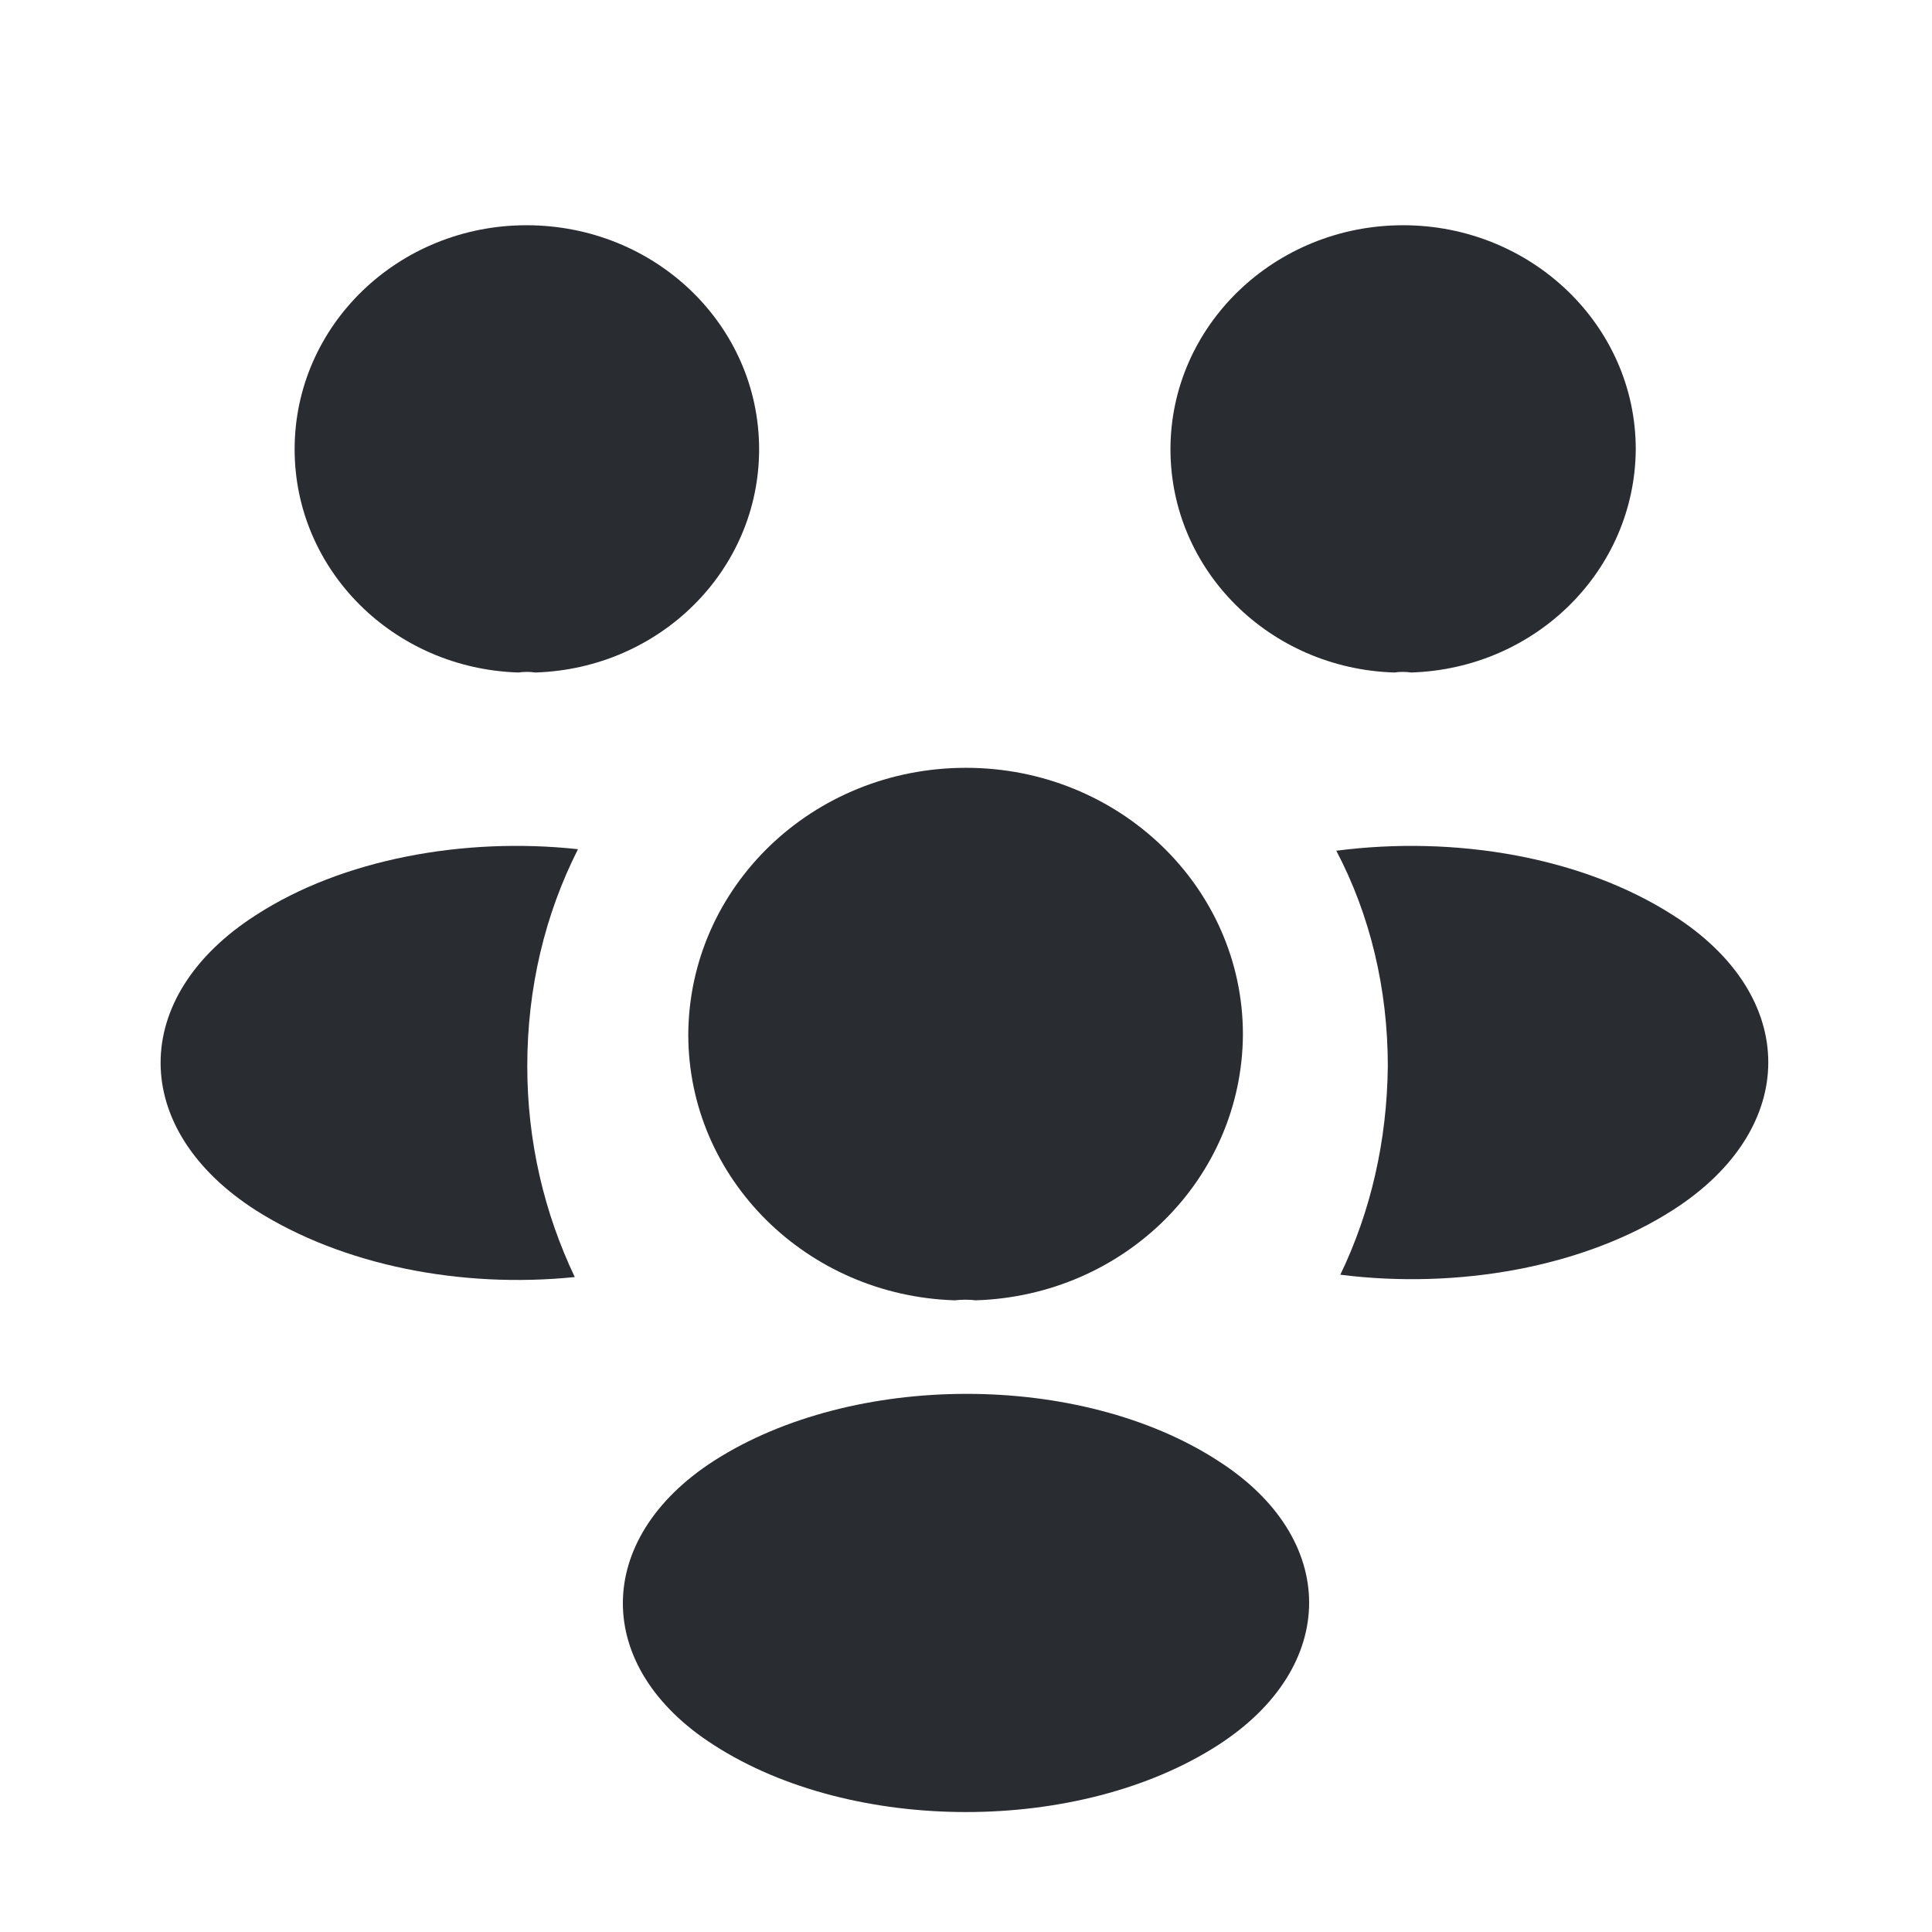 <svg width="24" height="24" viewBox="0 0 24 24" fill="none" xmlns="http://www.w3.org/2000/svg">
<path d="M17.53 8.354C17.46 8.344 17.39 8.344 17.32 8.354C15.77 8.306 14.54 7.083 14.54 5.581C14.54 4.05 15.83 2.798 17.43 2.798C19.02 2.798 20.32 4.04 20.32 5.581C20.31 7.083 19.08 8.306 17.53 8.354Z" fill="#292D32"/>
<path d="M20.79 15.026C19.67 15.748 18.1 16.018 16.65 15.835C17.03 15.046 17.23 14.169 17.24 13.245C17.24 12.282 17.02 11.367 16.6 10.568C18.08 10.376 19.65 10.645 20.78 11.367C22.36 12.369 22.36 14.015 20.79 15.026Z" fill="#292D32"/>
<path d="M6.44 8.354C6.51 8.344 6.58 8.344 6.65 8.354C8.2 8.306 9.43 7.083 9.43 5.581C9.43 4.04 8.14 2.798 6.54 2.798C4.95 2.798 3.66 4.04 3.66 5.581C3.66 7.083 4.89 8.306 6.44 8.354Z" fill="#292D32"/>
<path d="M6.55 13.245C6.55 14.179 6.76 15.065 7.14 15.864C5.73 16.008 4.26 15.72 3.18 15.036C1.6 14.025 1.6 12.379 3.18 11.367C4.25 10.674 5.76 10.395 7.18 10.549C6.77 11.358 6.55 12.273 6.55 13.245Z" fill="#292D32"/>
<path d="M12.12 16.153C12.04 16.143 11.95 16.143 11.86 16.153C10.02 16.095 8.55 14.641 8.55 12.85C8.56 11.021 10.09 9.538 12 9.538C13.9 9.538 15.44 11.021 15.44 12.85C15.43 14.641 13.97 16.095 12.12 16.153Z" fill="#292D32"/>
<path d="M8.87 18.146C7.36 19.118 7.36 20.716 8.87 21.679C10.59 22.787 13.41 22.787 15.13 21.679C16.64 20.707 16.64 19.109 15.13 18.146C13.42 17.038 10.6 17.038 8.87 18.146Z" fill="#292D32"/>
</svg>
